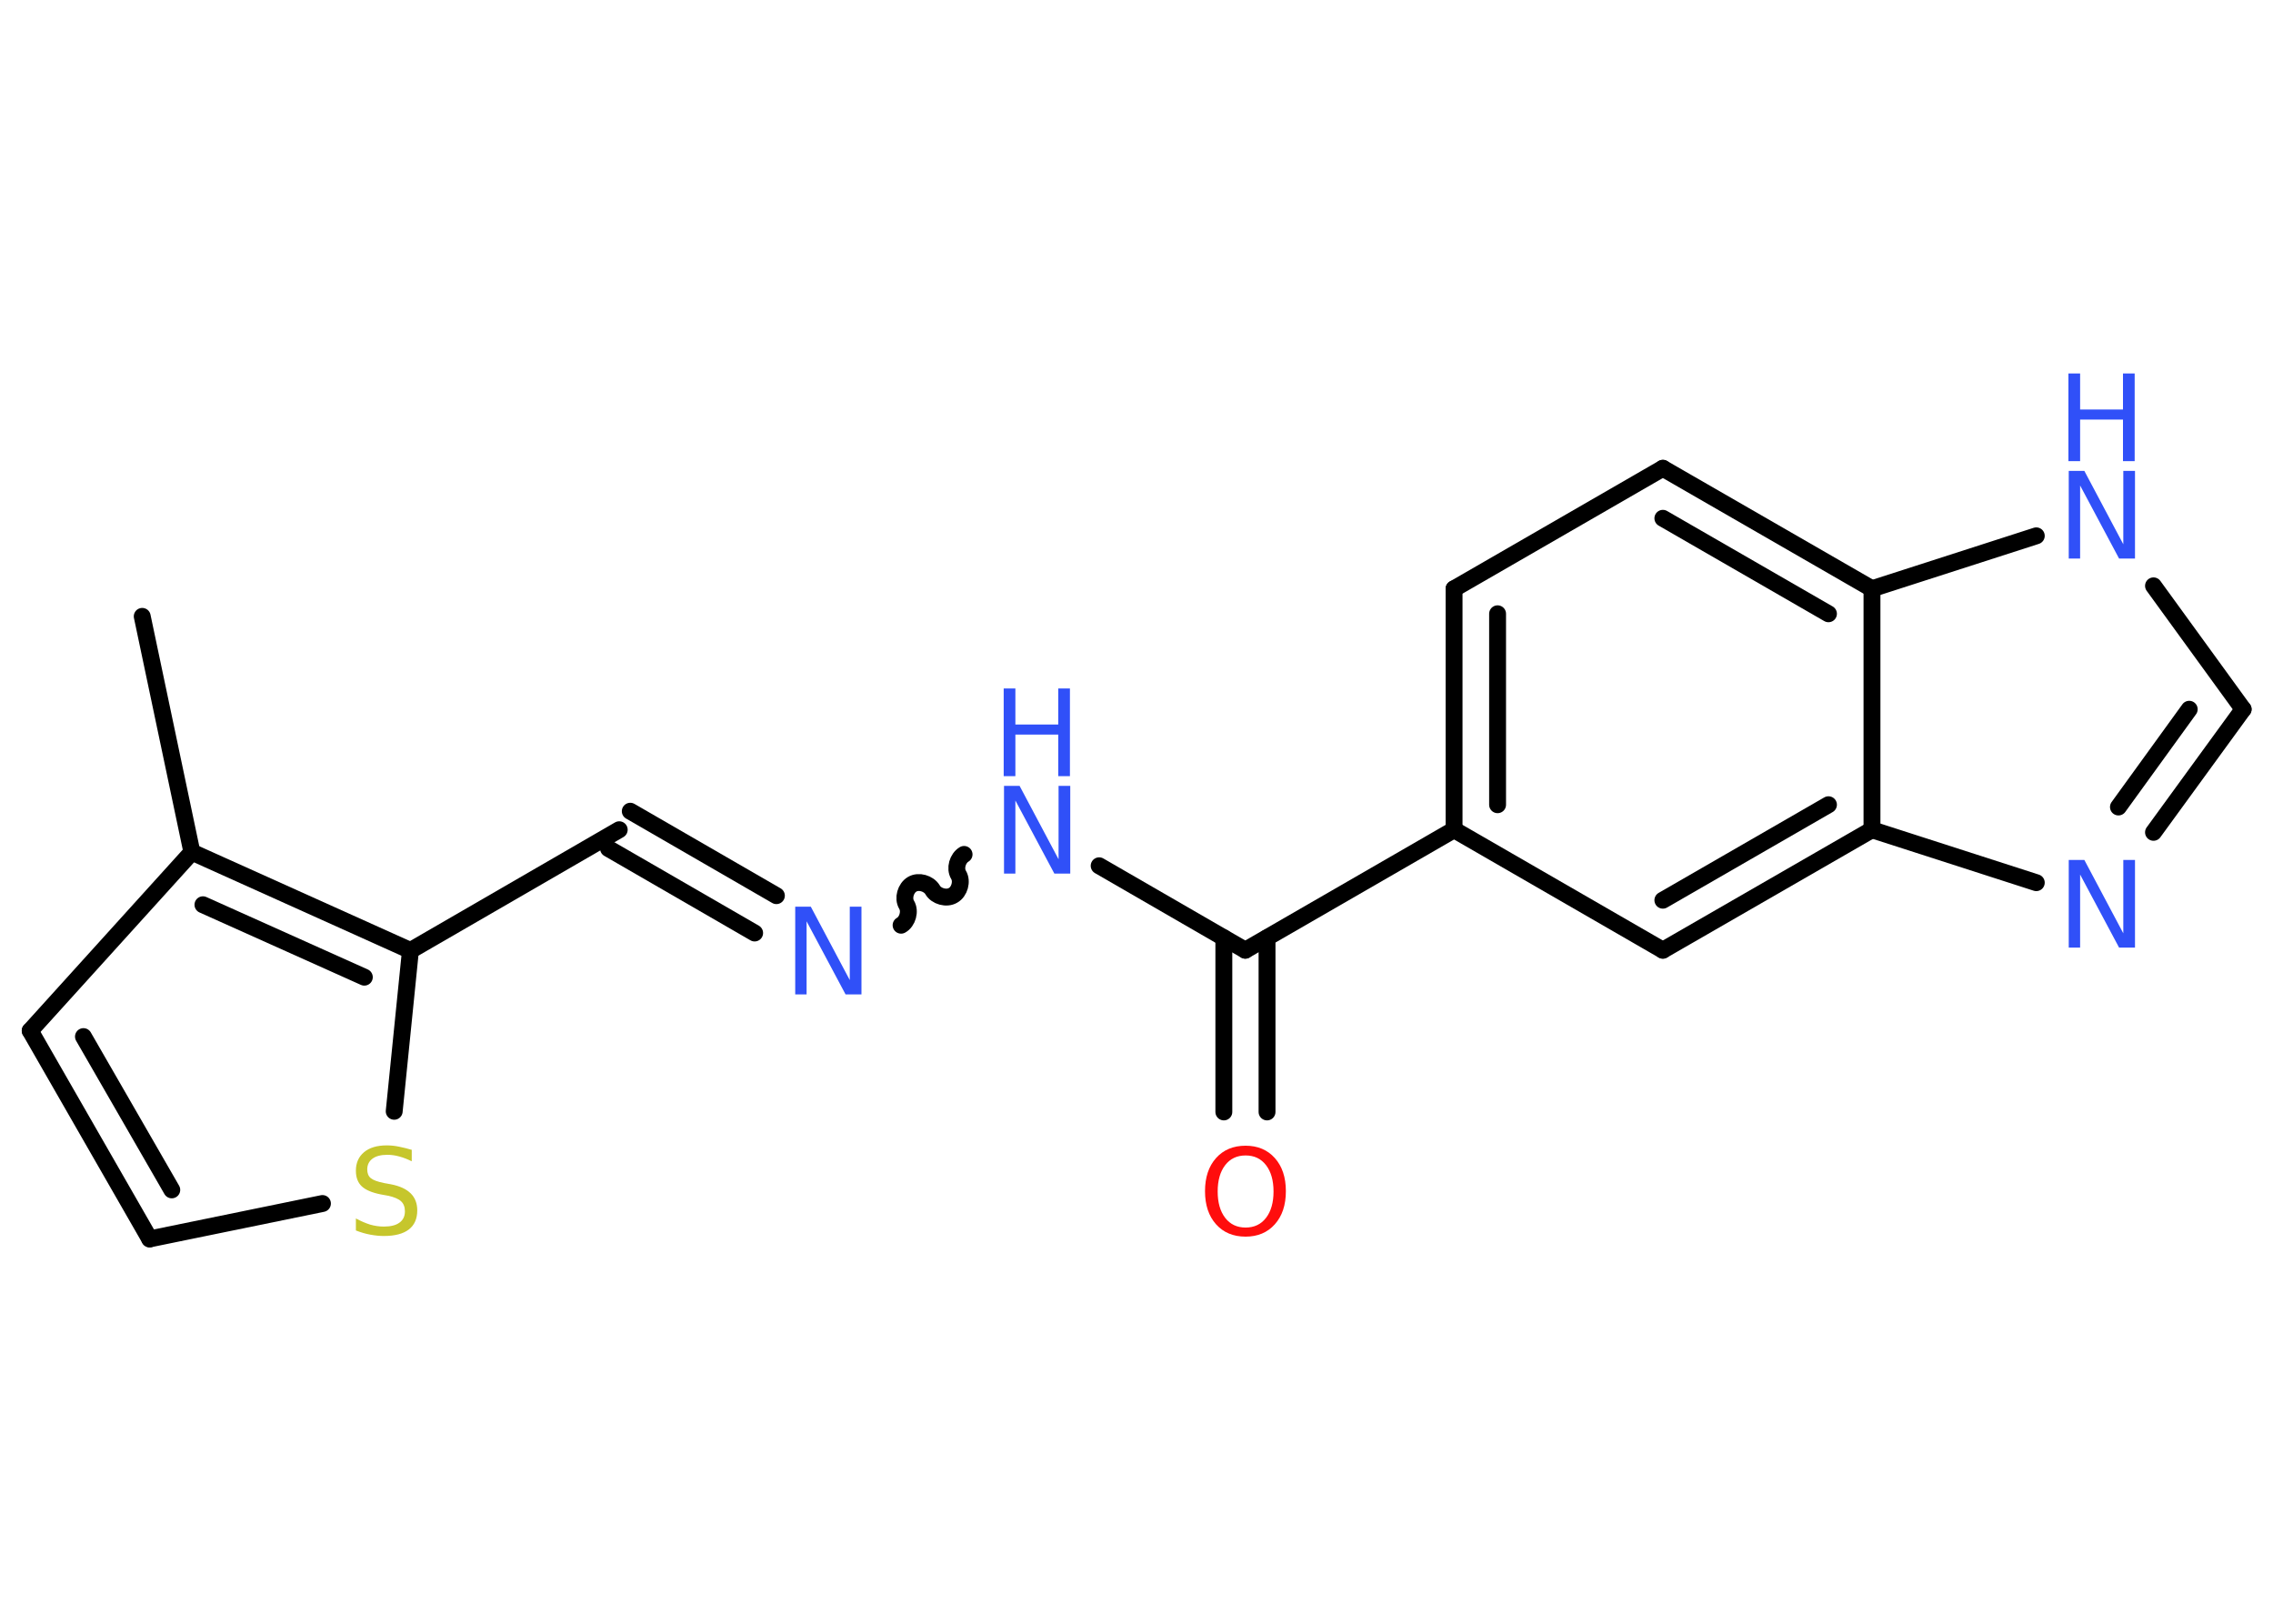 <?xml version='1.0' encoding='UTF-8'?>
<!DOCTYPE svg PUBLIC "-//W3C//DTD SVG 1.1//EN" "http://www.w3.org/Graphics/SVG/1.1/DTD/svg11.dtd">
<svg version='1.2' xmlns='http://www.w3.org/2000/svg' xmlns:xlink='http://www.w3.org/1999/xlink' width='70.0mm' height='50.0mm' viewBox='0 0 70.0 50.0'>
  <desc>Generated by the Chemistry Development Kit (http://github.com/cdk)</desc>
  <g stroke-linecap='round' stroke-linejoin='round' stroke='#000000' stroke-width='.52' fill='#3050F8'>
    <rect x='.0' y='.0' width='70.0' height='50.0' fill='#FFFFFF' stroke='none'/>
    <g id='mol1' class='mol'>
      <line id='mol1bnd1' class='bond' x1='4.38' y1='18.98' x2='5.91' y2='26.24'/>
      <line id='mol1bnd2' class='bond' x1='5.91' y1='26.24' x2='.93' y2='31.74'/>
      <g id='mol1bnd3' class='bond'>
        <line x1='.93' y1='31.74' x2='4.61' y2='38.15'/>
        <line x1='2.57' y1='31.92' x2='5.29' y2='36.64'/>
      </g>
      <line id='mol1bnd4' class='bond' x1='4.61' y1='38.15' x2='9.93' y2='37.06'/>
      <line id='mol1bnd5' class='bond' x1='12.14' y1='34.22' x2='12.64' y2='29.27'/>
      <g id='mol1bnd6' class='bond'>
        <line x1='12.64' y1='29.27' x2='5.91' y2='26.24'/>
        <line x1='11.22' y1='30.09' x2='6.25' y2='27.86'/>
      </g>
      <line id='mol1bnd7' class='bond' x1='12.64' y1='29.27' x2='19.07' y2='25.55'/>
      <g id='mol1bnd8' class='bond'>
        <line x1='19.41' y1='24.98' x2='23.91' y2='27.58'/>
        <line x1='18.74' y1='26.13' x2='23.24' y2='28.73'/>
      </g>
      <path id='mol1bnd9' class='bond' d='M29.69 26.31c-.2 .12 -.29 .43 -.17 .63c.12 .2 .03 .52 -.17 .63c-.2 .12 -.52 .03 -.63 -.17c-.12 -.2 -.43 -.29 -.63 -.17c-.2 .12 -.29 .43 -.17 .63c.12 .2 .03 .52 -.17 .63' fill='none' stroke='#000000' stroke-width='.52'/>
      <line id='mol1bnd10' class='bond' x1='33.85' y1='26.66' x2='38.35' y2='29.26'/>
      <g id='mol1bnd11' class='bond'>
        <line x1='39.02' y1='28.88' x2='39.02' y2='34.24'/>
        <line x1='37.69' y1='28.88' x2='37.69' y2='34.24'/>
      </g>
      <line id='mol1bnd12' class='bond' x1='38.35' y1='29.26' x2='44.78' y2='25.55'/>
      <g id='mol1bnd13' class='bond'>
        <line x1='44.78' y1='18.13' x2='44.78' y2='25.55'/>
        <line x1='46.12' y1='18.9' x2='46.12' y2='24.78'/>
      </g>
      <line id='mol1bnd14' class='bond' x1='44.78' y1='18.13' x2='51.21' y2='14.42'/>
      <g id='mol1bnd15' class='bond'>
        <line x1='57.65' y1='18.13' x2='51.21' y2='14.42'/>
        <line x1='56.31' y1='18.9' x2='51.21' y2='15.96'/>
      </g>
      <line id='mol1bnd16' class='bond' x1='57.65' y1='18.13' x2='62.71' y2='16.5'/>
      <line id='mol1bnd17' class='bond' x1='66.32' y1='18.04' x2='69.08' y2='21.84'/>
      <g id='mol1bnd18' class='bond'>
        <line x1='66.32' y1='25.63' x2='69.08' y2='21.84'/>
        <line x1='65.24' y1='24.85' x2='67.42' y2='21.84'/>
      </g>
      <line id='mol1bnd19' class='bond' x1='62.71' y1='27.18' x2='57.65' y2='25.55'/>
      <line id='mol1bnd20' class='bond' x1='57.65' y1='18.13' x2='57.65' y2='25.55'/>
      <g id='mol1bnd21' class='bond'>
        <line x1='51.21' y1='29.26' x2='57.65' y2='25.55'/>
        <line x1='51.21' y1='27.72' x2='56.31' y2='24.78'/>
      </g>
      <line id='mol1bnd22' class='bond' x1='44.78' y1='25.55' x2='51.21' y2='29.26'/>
      <path id='mol1atm5' class='atom' d='M12.68 35.4v.36q-.2 -.1 -.39 -.15q-.18 -.05 -.36 -.05q-.3 .0 -.46 .12q-.16 .12 -.16 .33q.0 .18 .11 .27q.11 .09 .41 .15l.22 .04q.4 .08 .6 .28q.2 .2 .2 .52q.0 .39 -.26 .59q-.26 .2 -.77 .2q-.19 .0 -.41 -.04q-.22 -.04 -.45 -.13v-.37q.22 .12 .44 .19q.21 .06 .42 .06q.32 .0 .48 -.12q.17 -.12 .17 -.35q.0 -.2 -.12 -.31q-.12 -.11 -.4 -.17l-.22 -.04q-.41 -.08 -.59 -.25q-.18 -.17 -.18 -.48q.0 -.36 .25 -.57q.25 -.21 .7 -.21q.19 .0 .38 .04q.2 .04 .4 .1z' stroke='none' fill='#C6C62C'/>
      <path id='mol1atm8' class='atom' d='M24.48 27.92h.49l1.2 2.26v-2.26h.36v2.7h-.49l-1.2 -2.25v2.25h-.35v-2.7z' stroke='none'/>
      <g id='mol1atm9' class='atom'>
        <path d='M30.91 24.2h.49l1.2 2.26v-2.26h.36v2.7h-.49l-1.2 -2.25v2.25h-.35v-2.7z' stroke='none'/>
        <path d='M30.91 21.2h.36v1.11h1.32v-1.11h.36v2.7h-.36v-1.28h-1.32v1.28h-.36v-2.7z' stroke='none'/>
      </g>
      <path id='mol1atm11' class='atom' d='M38.36 35.58q-.4 .0 -.63 .3q-.23 .3 -.23 .81q.0 .51 .23 .81q.23 .3 .63 .3q.4 .0 .63 -.3q.23 -.3 .23 -.81q.0 -.51 -.23 -.81q-.23 -.3 -.63 -.3zM38.36 35.28q.56 .0 .9 .38q.34 .38 .34 1.02q.0 .64 -.34 1.02q-.34 .38 -.9 .38q-.57 .0 -.91 -.38q-.34 -.38 -.34 -1.02q.0 -.64 .34 -1.02q.34 -.38 .91 -.38z' stroke='none' fill='#FF0D0D'/>
      <g id='mol1atm16' class='atom'>
        <path d='M63.7 14.5h.49l1.2 2.26v-2.26h.36v2.7h-.49l-1.2 -2.25v2.25h-.35v-2.7z' stroke='none'/>
        <path d='M63.7 11.5h.36v1.11h1.32v-1.11h.36v2.7h-.36v-1.28h-1.32v1.28h-.36v-2.7z' stroke='none'/>
      </g>
      <path id='mol1atm18' class='atom' d='M63.7 26.48h.49l1.2 2.26v-2.26h.36v2.7h-.49l-1.2 -2.25v2.25h-.35v-2.7z' stroke='none'/>
    </g>
  </g>
</svg>
